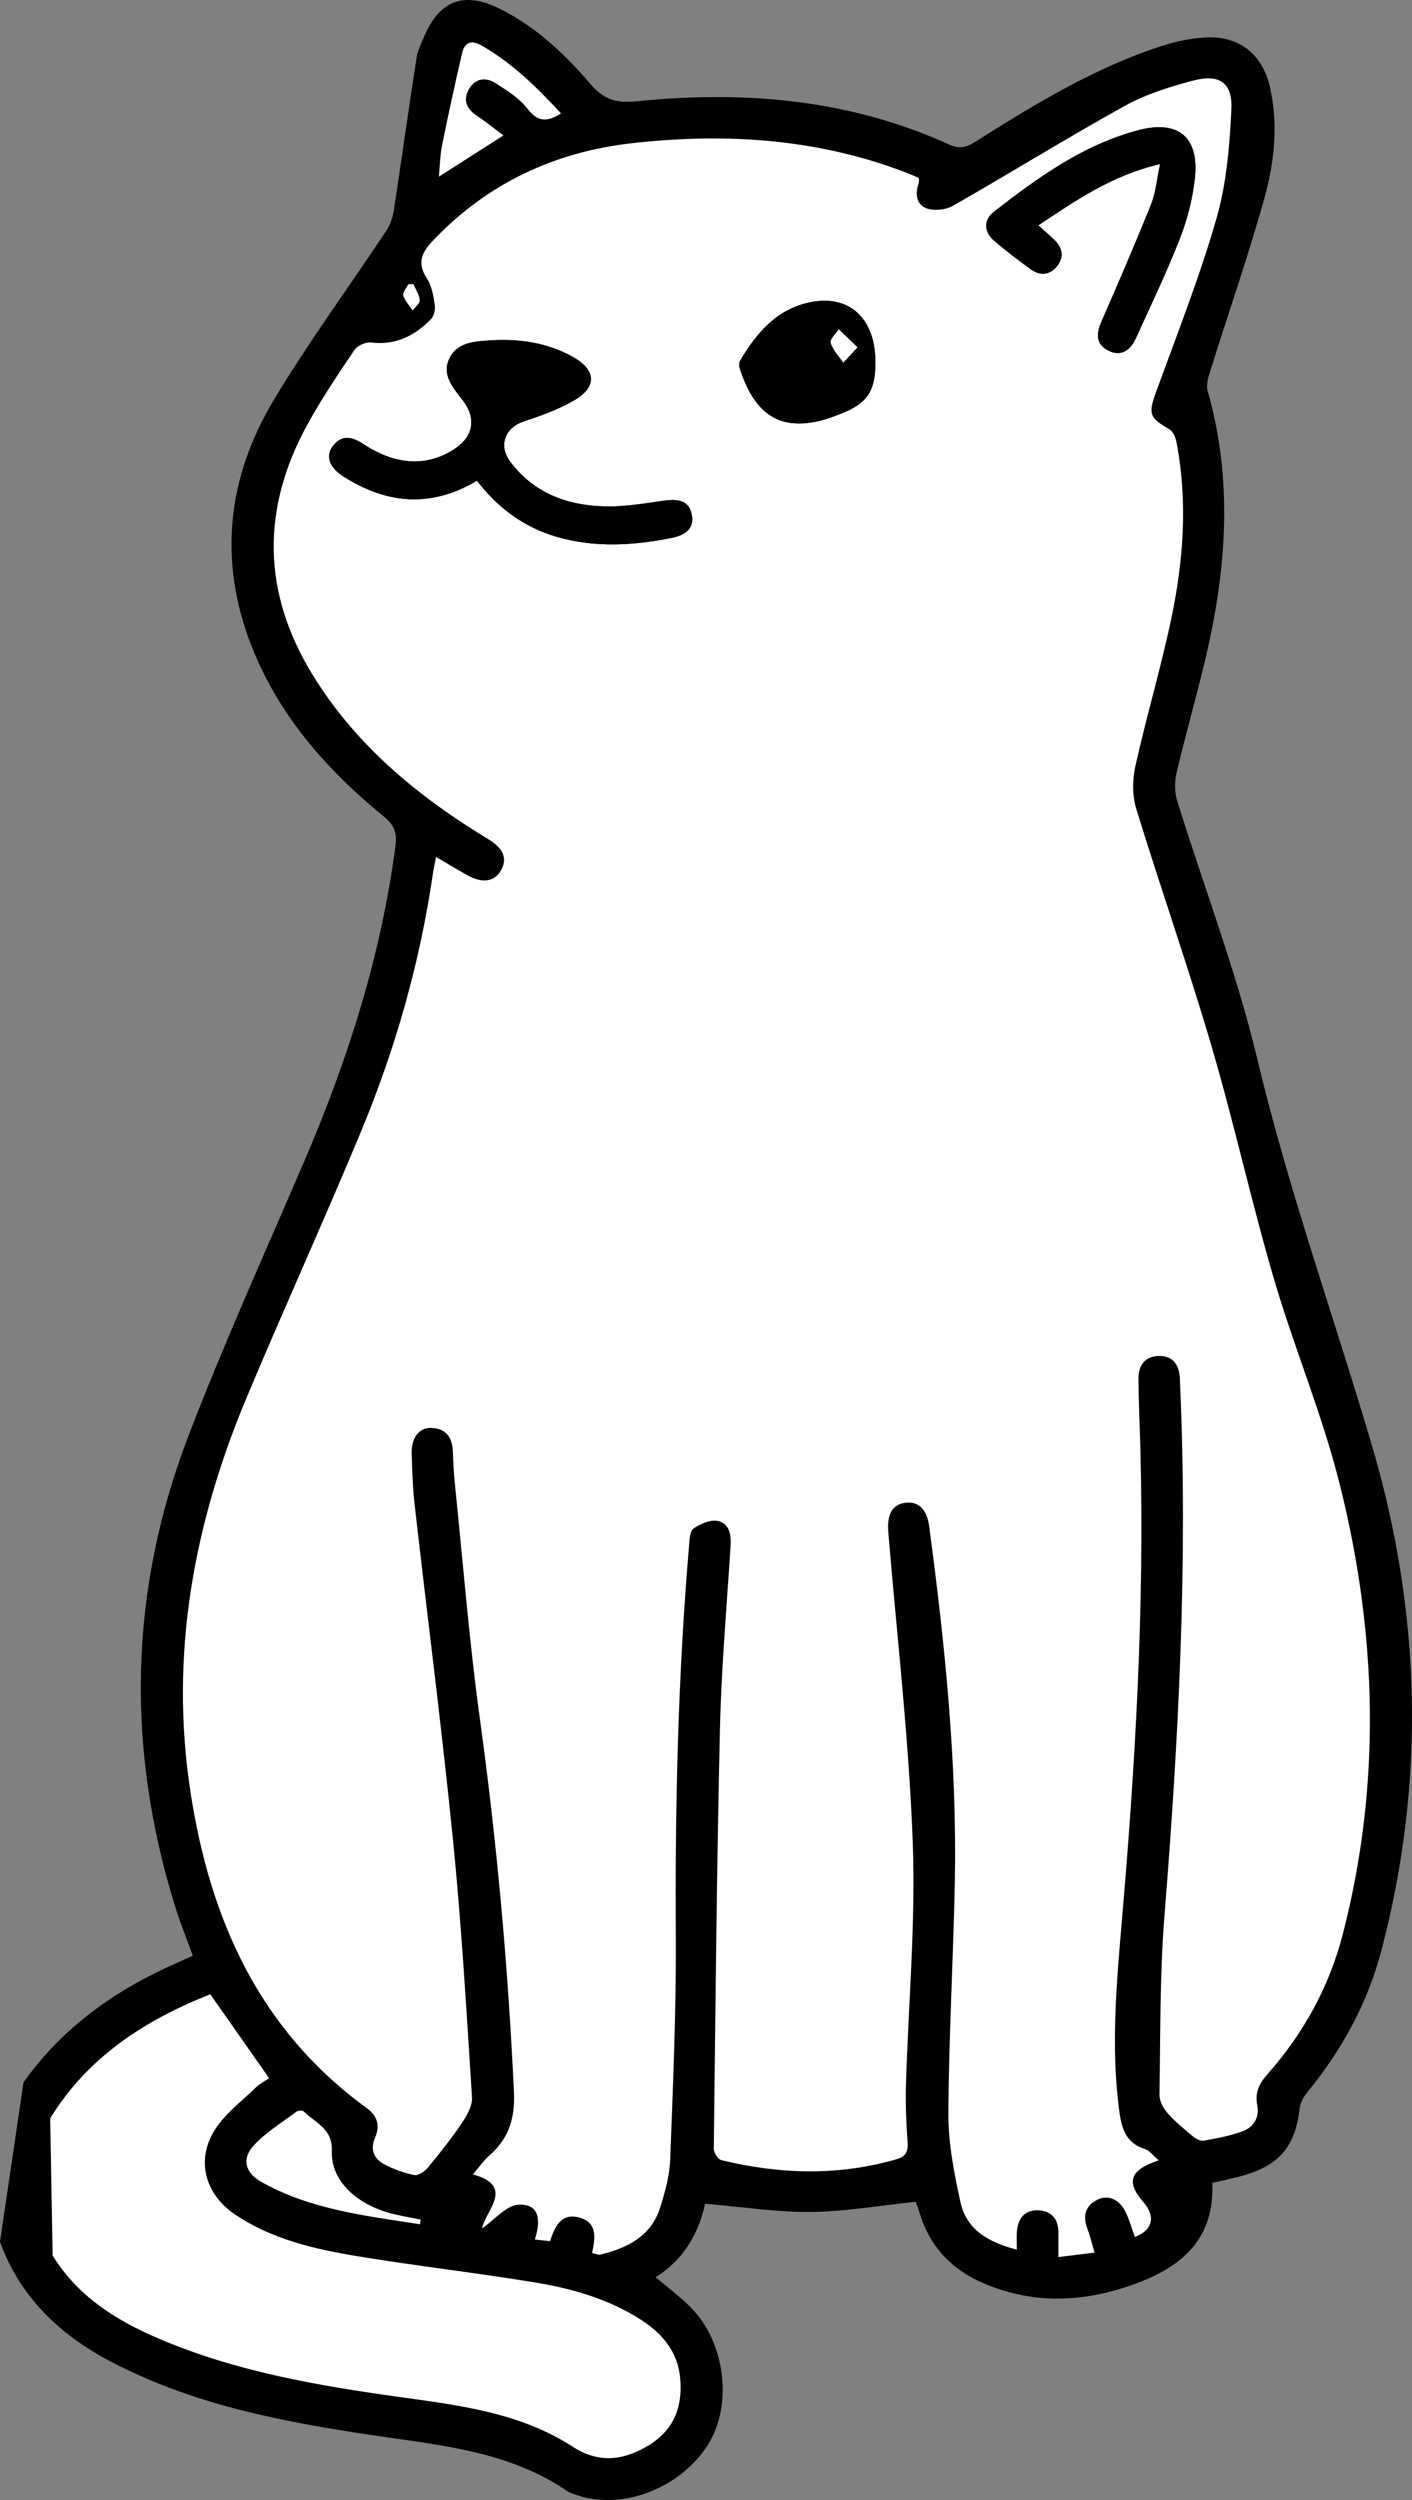 <?xml version="1.0" encoding="UTF-8"?><svg id="b" xmlns="http://www.w3.org/2000/svg" viewBox="0 0 595.89 1054.49"><rect x="0" y="0" width="595.89" height="1054.49" fill="#808080" stroke="none"/><g id="c"><path d="M9.91,878.38c16.5-23.36,38.96-39.15,64.86-50.49,2.07-.9,4.11-1.87,6.61-3-2.61-7.19-5.36-13.93-7.51-20.86-20.73-66.73-19.4-133.13,5.63-198.32,15.03-39.13,32.37-77.38,48.92-115.92,18.36-42.76,32.4-86.71,38.48-133.02.71-5.39-.45-8.72-4.77-12.24-24.3-19.84-44.71-42.93-56.21-72.63-13.87-35.83-9.87-70.66,9.56-103.08,14.71-24.53,31.74-47.67,47.57-71.54,1.67-2.51,2.72-5.69,3.18-8.7,3.26-21.27,6.2-42.58,9.51-63.84.55-3.55,2.21-6.99,3.7-10.32,6.38-14.23,16.49-17.95,30.72-11.07,15.58,7.53,28,19.2,39.05,32.13,5.53,6.47,10.82,8.13,19.34,7.26,45.36-4.62,89.8-.96,131.95,18.2,4.06,1.85,6.94,1.46,10.67-.89,25.23-15.9,50.67-31.49,79.3-40.72,5.83-1.88,12.04-3.16,18.14-3.52,14.22-.84,24.17,6.99,27.32,20.88,3.61,15.86,1.9,31.76-2.36,47-6.83,24.47-15.21,48.5-22.81,72.76-.84,2.69-1.83,5.92-1.11,8.43,10.66,37.29,8.04,74.48-.61,111.6-3.85,16.52-8.58,32.83-12.48,49.34-.89,3.76-.92,8.23.21,11.89,11.26,36.34,25.02,72.07,33.83,108.98,13.23,55.45,32.45,108.92,48.5,163.42,20.72,70.39,22.62,141.9,3.68,213.29-5.83,21.99-16.75,41.6-31.17,59.24-1.5,1.83-2.85,4.26-3.11,6.54-1.84,16.1-8.47,24.13-24.23,28.55-3.96,1.11-8,1.9-12.66,2.99,1.05,23.65-12.92,35.44-32.54,42.59-21.2,7.72-42.49,8.9-63.73-.12-13.69-5.82-23-15.56-27.29-29.94-.57-1.93-1.34-3.8-1.62-4.56-15.22,1.58-29.7,4.16-44.2,4.3-14.54.14-29.1-2.15-44.66-3.46-2.67,12.17-8.87,23.58-20.89,30.95,5.53,4.76,10.95,8.68,15.48,13.45,14.44,15.22,17.03,41.78,6.05,58.12-12.19,18.16-36.59,27.01-55.49,20.13-1.07-.39-2.23-.71-3.16-1.34-24.25-16.63-52.49-19.3-80.41-23.4-38.87-5.72-77.41-12.9-112.7-31.49-21.4-11.28-38.01-27.14-46.45-50.37" stroke-width="0"/><path d="M489,911.23c-2.39-2.03-3.85-4.16-5.8-4.76-8.28-2.59-9.96-9.01-10.94-16.49-3.47-26.39-1.18-52.7,1.08-78.97,5.71-66.32,9.63-132.69,7.9-199.3-.26-10.09-.77-20.17-.83-30.26-.03-5.5,2.72-9.4,8.61-9.54,5.49-.13,8.29,3.22,8.81,8.55.11,1.14.1,2.29.15,3.44,3.31,74.86-.61,149.48-6.59,224.09-2.01,25.08-1.68,50.35-2.11,75.54-.04,2.56,1.56,5.62,3.33,7.65,3.13,3.58,6.88,6.65,10.56,9.71,1.28,1.06,3.26,2.26,4.68,2.01,5.59-.98,11.27-2.02,16.56-3.99,4.7-1.74,7.16-5.92,6.13-11.09-1.06-5.33.9-9.11,4.34-12.99,15.13-17.11,25.98-36.73,31.71-58.82,16.48-63.6,14.55-127.39-1.39-190.58-7.38-29.27-19.24-57.38-27.73-86.41-9.45-32.33-16.69-65.3-26.18-97.62-9.88-33.64-21.52-66.76-31.81-100.28-1.7-5.53-1.65-12.23-.38-17.93,4.58-20.58,10.59-40.84,14.99-61.45,5.3-24.81,7.21-49.94,2.39-75.15-.38-1.98-1.38-4.58-2.91-5.47-8.79-5.1-9.08-6.61-5.53-16.36,8.78-24.1,18.22-48.05,25.3-72.66,4.24-14.75,5.54-30.59,6.29-46.03.54-11.23-5.06-15.01-16.08-12.12-9.91,2.6-20,5.75-28.9,10.68-24.44,13.54-48.21,28.28-72.48,42.12-3.06,1.75-8.02,2.28-11.25,1.08-4.27-1.58-4.85-6.22-3.23-10.65.21-.57.03-1.28.03-2.12-1.29-.57-2.51-1.17-3.77-1.67-37.85-14.91-77.15-17.51-117.09-13.04-32.54,3.64-60.72,16.72-83.68,40.56-4.96,5.15-7.54,9.61-3.08,16.47,2.03,3.13,2.75,7.29,3.35,11.1.31,1.95-.3,4.78-1.61,6.12-6.85,7.02-14.92,11.09-25.26,9.84-2.24-.27-5.77,1.27-7.02,3.12-6.93,10.25-13.86,20.57-19.82,31.39-19.58,35.57-19.17,71.02,2.21,105.76,18.37,29.85,44.62,51.39,74.2,69.3,6.19,3.75,7.97,8.02,5.36,12.86-2.69,4.98-7.84,5.87-14.25,2.31-4.29-2.39-8.49-4.95-13.28-7.75-.57,2.98-1.03,4.98-1.32,6.99-5.48,37.65-15.85,74-30.43,109.04-15.58,37.46-32.41,74.4-48.11,111.8-22.42,53.43-32.69,108.64-23.75,166.71,8.27,53.73,29.03,100.19,74.27,133.12,4.61,3.35,5.84,7.42,3.59,12.56-2.13,4.88-.55,8.81,3.75,11.12,3.96,2.13,8.36,3.71,12.75,4.62,1.66.34,4.39-1.43,5.7-3.01,5.09-6.15,10.07-12.43,14.53-19.05,2.13-3.16,4.42-7.27,4.19-10.79-2.32-36.16-4.4-72.35-8.01-108.39-4.73-47.22-10.83-94.3-16.2-141.46-.8-7.05-.96-14.19-1.25-21.29-.27-6.79,3.01-11.34,8.29-11.15,6.11.22,8.86,3.95,9.09,9.89.18,4.58.39,9.18.86,13.73,3.42,33.07,6.03,66.25,10.56,99.17,7.21,52.31,11.91,104.79,14.37,157.52.5,10.67-2.11,19.32-10.18,26.39-2.51,2.2-4.46,5.05-7.16,8.16,18.09,5.01,5.17,15.37,3.92,22.75,5.38-3.69,10.22-9.7,15.35-9.96,9.26-.46,9.3,7.18,6.88,14.69,2.37.26,4.3.47,6.41.69,2.08-6.35,4.86-12.12,12.55-9.89,7.68,2.23,6.48,8.75,5.19,14.91,1.5.28,2.68.87,3.65.63,11.39-2.82,21.34-7.8,25.13-19.93,2.04-6.52,3.94-13.36,4.19-20.12,1.18-31.38,2.58-62.79,2.38-94.18-.36-55.1.93-110.09,5.6-165,.21-2.45.35-5.97,1.88-7.01,2.86-1.95,6.98-3.82,10.09-3.22,4.9.94,5.85,5.59,5.55,10.42-1.63,25.87-3.91,51.72-4.51,77.62-1.36,58.91-1.9,117.85-2.58,176.78-.02,1.65,1.75,4.46,3.15,4.81,24.69,5.99,49.39,6.77,74.05-.41,3.78-1.1,4.85-3.17,4.58-7.06-.56-8-.92-16.05-.69-24.06.98-34.16,4.13-68.38,2.87-102.45-1.62-43.71-6.71-87.29-10.33-130.93-.61-7.3,1.59-11.43,6.79-12.3,5.65-.94,9.47,2.34,10.47,9.85,6.65,49.83,11.8,99.79,10.82,150.15-.63,32.56-2.55,65.1-2.71,97.66-.06,12.44,2.43,25.06,5.1,37.3,2.57,11.76,11.98,16.95,23.77,20.01,0-2.97-.14-5.24.03-7.48.41-5.56,3.13-9.33,9.01-9.12,5.74.21,8.54,3.82,8.53,9.56,0,3.1,0,6.2,0,10.16,5.69-.7,10.08-1.24,15.26-1.88-1.21-4.07-1.93-7.16-3.05-10.09-2.03-5.32-.96-9.58,4.19-12.19,4.67-2.37,9.59-.06,12.17,5.62,1.47,3.25,2.47,6.72,3.68,10.09,7.6-2.92,8.86-8.71,3.59-14.74-7.36-8.43-5.86-13.55,6.48-17.59Z" stroke-width="0"/><path d="M22.23,951.35c10.41,16.96,26.36,27.11,44.12,34.77,32.54,14.04,67.09,20.02,101.88,24.86,25.48,3.55,51.15,6.58,73.41,20.98,10.89,7.04,21.04,5.98,31.59-.21,11.01-6.46,14.91-16.26,13.85-28.48-.98-11.25-7.46-18.96-16.53-24.79-13.57-8.72-28.82-13.13-44.45-15.71-25.1-4.15-50.41-7-75.5-11.16-18.1-3-36.07-7.13-51.63-17.73-12.42-8.45-16.34-22.8-8.33-35.48,4.37-6.93,11.46-12.17,17.47-18.02,1.69-1.64,3.91-2.72,5.51-3.8-8.39-11.95-16.27-23.18-24.85-35.41-27.49,10.85-51.63,26.36-67.57,52.32" stroke-width="0"/><path d="M177.25,938.18c.09-.66.19-1.32.28-1.98-4.14-.85-8.33-1.51-12.41-2.57-14.88-3.87-25.57-14.06-25.08-26.3.38-9.59-7.02-11.88-11.85-16.76-.5-.51-2.37-.4-3.07.12-6.17,4.61-12.98,8.7-18.09,14.31-5.16,5.67-3.51,11.52,3.28,15.33,20.81,11.7,44.02,14.27,66.94,17.85Z" stroke-width="0"/><path d="M236.76,47.83c-10.25-11.1-20.65-21.28-33.53-28.64-4.18-2.39-7.13-1.46-8.2,3.19-2.97,12.91-5.81,25.86-8.46,38.85-.82,4.04-.86,8.24-1.34,13.29,9.5-6.07,17.85-11.4,27.24-17.4-4.22-3.14-7.53-5.86-11.08-8.19-4.26-2.8-6.11-6.41-3.63-11.05,2.5-4.68,6.96-5.56,11.16-2.93,4.98,3.12,10.29,6.48,13.8,11.02,4.18,5.4,7.96,5.7,14.05,1.86Z" stroke-width="0"/><path d="M174.45,119.81c-.72.03-1.44.06-2.15.08-.76,1.62-2.45,3.5-2.08,4.79.66,2.28,2.57,4.2,3.96,6.26,1.06-1.46,3.07-3,2.96-4.37-.19-2.31-1.72-4.52-2.68-6.77Z" stroke-width="0"/><path d="M489,911.23c-12.34,4.04-13.84,9.17-6.48,17.59,5.27,6.03,4.01,11.83-3.59,14.74-1.21-3.37-2.21-6.84-3.68-10.09-2.58-5.69-7.49-8-12.17-5.62-5.15,2.61-6.22,6.87-4.19,12.19,1.12,2.93,1.84,6.02,3.05,10.09-5.19.64-9.57,1.18-15.26,1.88,0-3.96,0-7.06,0-10.16,0-5.74-2.79-9.35-8.53-9.56-5.88-.21-8.61,3.56-9.01,9.12-.16,2.24-.03,4.51-.03,7.48-11.79-3.06-21.2-8.26-23.77-20.01-2.68-12.24-5.16-24.86-5.1-37.3.16-32.56,2.08-65.1,2.71-97.66.98-50.36-4.16-100.32-10.82-150.15-1-7.5-4.83-10.78-10.47-9.85-5.19.86-7.39,5-6.79,12.3,3.63,43.63,8.71,87.22,10.33,130.93,1.26,34.07-1.88,68.29-2.87,102.45-.23,8.01.13,16.06.69,24.06.27,3.89-.8,5.96-4.58,7.06-24.65,7.18-49.36,6.4-74.05.41-1.4-.34-3.17-3.16-3.15-4.81.69-58.93,1.23-117.86,2.58-176.78.6-25.89,2.87-51.75,4.51-77.62.31-4.83-.65-9.48-5.55-10.42-3.11-.6-7.23,1.27-10.09,3.22-1.52,1.04-1.67,4.56-1.88,7.01-4.68,54.9-5.96,109.9-5.6,165,.2,31.39-1.2,62.8-2.38,94.18-.25,6.76-2.16,13.6-4.19,20.12-3.79,12.13-13.74,17.11-25.13,19.93-.98.24-2.16-.35-3.65-.63,1.29-6.15,2.49-12.68-5.19-14.91-7.7-2.23-10.47,3.54-12.55,9.89-2.11-.23-4.04-.44-6.41-.69,2.41-7.52,2.38-15.16-6.88-14.69-5.13.26-9.98,6.27-15.35,9.96,1.25-7.38,14.17-17.74-3.92-22.75,2.69-3.11,4.64-5.96,7.16-8.16,8.07-7.07,10.67-15.72,10.18-26.39-2.46-52.73-7.16-105.21-14.37-157.52-4.54-32.92-7.15-66.1-10.56-99.17-.47-4.56-.69-9.15-.86-13.73-.23-5.94-2.97-9.67-9.09-9.89-5.27-.19-8.56,4.36-8.29,11.15.28,7.1.44,14.24,1.25,21.29,5.37,47.16,11.47,94.24,16.2,141.46,3.61,36.04,5.69,72.24,8.01,108.39.23,3.52-2.07,7.63-4.19,10.79-4.46,6.62-9.44,12.9-14.53,19.05-1.31,1.58-4.04,3.36-5.7,3.01-4.39-.91-8.8-2.48-12.75-4.62-4.29-2.31-5.88-6.24-3.75-11.12,2.25-5.14,1.01-9.21-3.59-12.56-45.24-32.93-66.01-79.39-74.27-133.12-8.94-58.07,1.33-113.28,23.75-166.71,15.7-37.41,32.53-74.35,48.11-111.8,14.58-35.04,24.95-71.39,30.43-109.04.29-2.02.75-4.01,1.32-6.99,4.79,2.8,8.98,5.37,13.28,7.75,6.4,3.56,11.56,2.67,14.25-2.31,2.61-4.83.83-9.11-5.36-12.86-29.58-17.91-55.84-39.45-74.2-69.3-21.38-34.74-21.79-70.19-2.21-105.76,5.96-10.83,12.89-21.14,19.82-31.39,1.25-1.85,4.78-3.39,7.02-3.12,10.33,1.25,18.4-2.82,25.26-9.84,1.31-1.34,1.92-4.17,1.61-6.12-.6-3.81-1.31-7.97-3.35-11.1-4.46-6.86-1.88-11.31,3.08-16.47,22.96-23.84,51.13-36.93,83.68-40.56,39.94-4.46,79.24-1.87,117.09,13.04,1.26.5,2.48,1.09,3.77,1.67,0,.84.18,1.55-.03,2.12-1.62,4.43-1.03,9.07,3.23,10.65,3.23,1.2,8.19.67,11.25-1.08,24.27-13.85,48.04-28.59,72.48-42.12,8.9-4.93,18.99-8.08,28.9-10.68,11.02-2.89,16.62.9,16.08,12.12-.75,15.44-2.04,31.28-6.29,46.03-7.08,24.61-16.51,48.55-25.3,72.66-3.55,9.75-3.26,11.26,5.53,16.36,1.53.89,2.53,3.49,2.91,5.47,4.82,25.21,2.91,50.34-2.39,75.15-4.4,20.61-10.41,40.87-14.99,61.45-1.27,5.71-1.32,12.4.38,17.93,10.3,33.52,21.94,66.64,31.81,100.28,9.49,32.31,16.72,65.29,26.18,97.62,8.49,29.03,20.35,57.14,27.73,86.41,15.94,63.19,17.87,126.98,1.39,190.58-5.73,22.09-16.58,41.71-31.71,58.82-3.44,3.89-5.4,7.66-4.34,12.99,1.03,5.17-1.44,9.34-6.13,11.09-5.29,1.97-10.97,3.01-16.56,3.99-1.42.25-3.4-.94-4.68-2.01-3.68-3.06-7.43-6.13-10.56-9.71-1.77-2.02-3.37-5.08-3.33-7.65.43-25.19.1-50.46,2.11-75.54,5.98-74.61,9.9-149.23,6.59-224.09-.05-1.15-.03-2.3-.15-3.44-.53-5.33-3.32-8.67-8.81-8.55-5.9.14-8.65,4.04-8.61,9.54.06,10.09.57,20.17.83,30.26,1.73,66.61-2.19,132.98-7.9,199.3-2.26,26.27-4.55,52.57-1.08,78.97.98,7.48,2.66,13.9,10.94,16.49,1.94.61,3.41,2.74,5.8,4.76ZM201.28,202.77c9.02,11.61,19.9,19.64,33.56,23.62,16.05,4.67,32.15,3.76,48.3.55,5.62-1.11,10.04-3.58,8.79-9.9-1.26-6.36-6.38-6.62-11.94-5.84-8.14,1.15-16.38,2.59-24.54,2.4-15.97-.37-30.17-5.51-40.17-18.93-5.04-6.77-2.13-14.29,5.69-16.89,7.33-2.44,14.77-5.1,21.41-8.97,9.59-5.58,9.25-12.63-.34-18.1-10.89-6.22-22.86-7.91-35.2-7.15-6.67.41-14.03.87-17.25,7.76-3.34,7.14,2.01,12.62,5.95,17.86,5.32,7.07,4.32,14.57-3.05,19.72-11.42,7.98-24.93,7.64-38.6-1.27-4.68-3.05-9.14-4.85-13.28.33-3.37,4.22-1.78,9.13,4.38,13.04,18.11,11.5,36.7,13.4,56.29,1.76ZM489.58,69.2c-1.43,6.63-1.86,12.12-3.81,16.99-6.65,16.57-13.71,32.97-20.88,49.31-2.25,5.12-2.55,9.63,2.82,12.35,5.41,2.74,9.34-.12,11.61-5.11,6.36-13.96,13.01-27.81,18.6-42.08,3.14-8.02,5.34-16.67,6.31-25.22,1.98-17.59-6.89-25.05-24.08-20.46-23.08,6.16-42.1,19.89-60.61,34.26-4.62,3.59-4.32,8.64.1,12.4,4.88,4.15,10,8.04,15.17,11.83,3.82,2.8,7.88,2.8,11.06-.95,3.4-4.02,2.57-8.05-1.13-11.55-1.94-1.84-3.97-3.6-6.56-5.93,15.86-10.45,30.76-21.02,51.4-25.84ZM369.45,153.56c.28-18.78-10.58-29.41-27.34-26.11-14.14,2.79-22.74,12.86-29.71,24.57-.51.85-.54,2.3-.23,3.29,6,18.68,16.04,26.21,33.29,22.31,3.33-.75,6.56-2.01,9.75-3.26,10.66-4.2,14.07-9.25,14.24-20.8Z" fill="#fff" stroke-width="0"/><path d="M21.18,893.5c15.94-25.95,40.08-41.47,67.57-52.32,8.58,12.23,16.46,23.46,24.85,35.41-1.6,1.08-3.82,2.16-5.51,3.8-6.01,5.85-13.09,11.09-17.47,18.02-8.01,12.68-4.09,27.03,8.33,35.48,15.56,10.59,33.53,14.72,51.63,17.73,25.09,4.16,50.4,7.01,75.5,11.16,15.63,2.58,30.89,6.99,44.45,15.71,9.08,5.84,15.55,13.55,16.53,24.79,1.07,12.22-2.84,22.02-13.85,28.48-10.55,6.19-20.69,7.25-31.59.21-22.26-14.4-47.93-17.43-73.41-20.98-34.79-4.85-69.33-10.82-101.88-24.86-17.77-7.67-33.71-17.81-44.12-34.77" fill="#fff" stroke-width="0"/><path d="M177.25,938.18c-22.92-3.57-46.12-6.14-66.94-17.85-6.79-3.82-8.44-9.67-3.28-15.33,5.11-5.61,11.92-9.7,18.09-14.31.7-.53,2.57-.63,3.07-.12,4.83,4.88,12.23,7.17,11.85,16.76-.49,12.24,10.2,22.42,25.08,26.3,4.08,1.06,8.27,1.73,12.41,2.57-.09.66-.19,1.32-.28,1.98Z" fill="#fff" stroke-width="0"/><path d="M236.76,47.83c-6.09,3.84-9.87,3.54-14.05-1.86-3.51-4.54-8.81-7.89-13.8-11.02-4.2-2.63-8.66-1.76-11.16,2.93-2.48,4.64-.63,8.25,3.63,11.05,3.56,2.34,6.86,5.05,11.08,8.19-9.39,6-17.74,11.33-27.24,17.4.48-5.05.52-9.25,1.34-13.29,2.64-12.99,5.48-25.93,8.46-38.85,1.07-4.66,4.02-5.58,8.2-3.19,12.88,7.36,23.28,17.54,33.53,28.64Z" fill="#fff" stroke-width="0"/><path d="M174.45,119.81c.97,2.25,2.5,4.45,2.68,6.77.11,1.37-1.9,2.91-2.96,4.37-1.39-2.07-3.3-3.99-3.96-6.26-.37-1.29,1.32-3.17,2.08-4.79.72-.03,1.44-.06,2.15-.08Z" fill="#fff" stroke-width="0"/><path d="M201.28,202.77c-19.59,11.64-38.18,9.74-56.29-1.76-6.16-3.91-7.75-8.82-4.38-13.04,4.14-5.18,8.6-3.38,13.28-.33,13.68,8.91,27.18,9.25,38.6,1.27,7.37-5.15,8.37-12.65,3.05-19.72-3.94-5.24-9.29-10.72-5.95-17.86,3.22-6.88,10.59-7.35,17.25-7.76,12.34-.76,24.31.93,35.2,7.15,9.59,5.48,9.93,12.52.34,18.1-6.64,3.86-14.08,6.53-21.41,8.97-7.82,2.6-10.73,10.12-5.69,16.89,10,13.42,24.2,18.56,40.17,18.93,8.16.19,16.4-1.25,24.54-2.4,5.57-.79,10.69-.52,11.94,5.84,1.25,6.32-3.17,8.78-8.79,9.9-16.16,3.2-32.25,4.12-48.3-.55-13.66-3.98-24.54-12.01-33.56-23.62Z" stroke-width="0"/><path d="M489.58,69.2c-20.64,4.82-35.54,15.39-51.4,25.84,2.59,2.33,4.62,4.09,6.56,5.93,3.7,3.51,4.53,7.54,1.13,11.55-3.18,3.75-7.24,3.75-11.06.95-5.17-3.79-10.29-7.68-15.17-11.83-4.42-3.76-4.72-8.81-.1-12.4,18.51-14.36,37.53-28.1,60.61-34.26,17.18-4.59,26.06,2.87,24.08,20.46-.96,8.55-3.17,17.2-6.31,25.22-5.59,14.27-12.24,28.12-18.6,42.08-2.27,4.99-6.2,7.85-11.61,5.11-5.37-2.72-5.07-7.23-2.82-12.35,7.17-16.35,14.24-32.75,20.88-49.31,1.95-4.87,2.38-10.36,3.81-16.99Z" stroke-width="0"/><path d="M369.45,153.56c-.17,11.54-3.59,16.59-14.24,20.8-3.19,1.26-6.42,2.51-9.75,3.26-17.25,3.9-27.29-3.63-33.29-22.31-.32-.99-.28-2.43.23-3.29,6.98-11.71,15.57-21.78,29.71-24.57,16.75-3.3,27.62,7.33,27.34,26.11ZM361.91,146.51c-3.23-3.11-5.59-5.38-7.94-7.64-1.23,1.93-3.85,4.29-3.41,5.71.94,3.06,3.44,5.64,5.31,8.41,1.65-1.77,3.3-3.53,6.05-6.48Z" stroke-width="0"/><path d="M361.91,146.51c-2.75,2.94-4.4,4.71-6.05,6.48-1.86-2.78-4.37-5.35-5.31-8.41-.43-1.42,2.18-3.78,3.41-5.71,2.35,2.26,4.71,4.53,7.94,7.64Z" fill="#fff" stroke-width="0"/></g></svg>